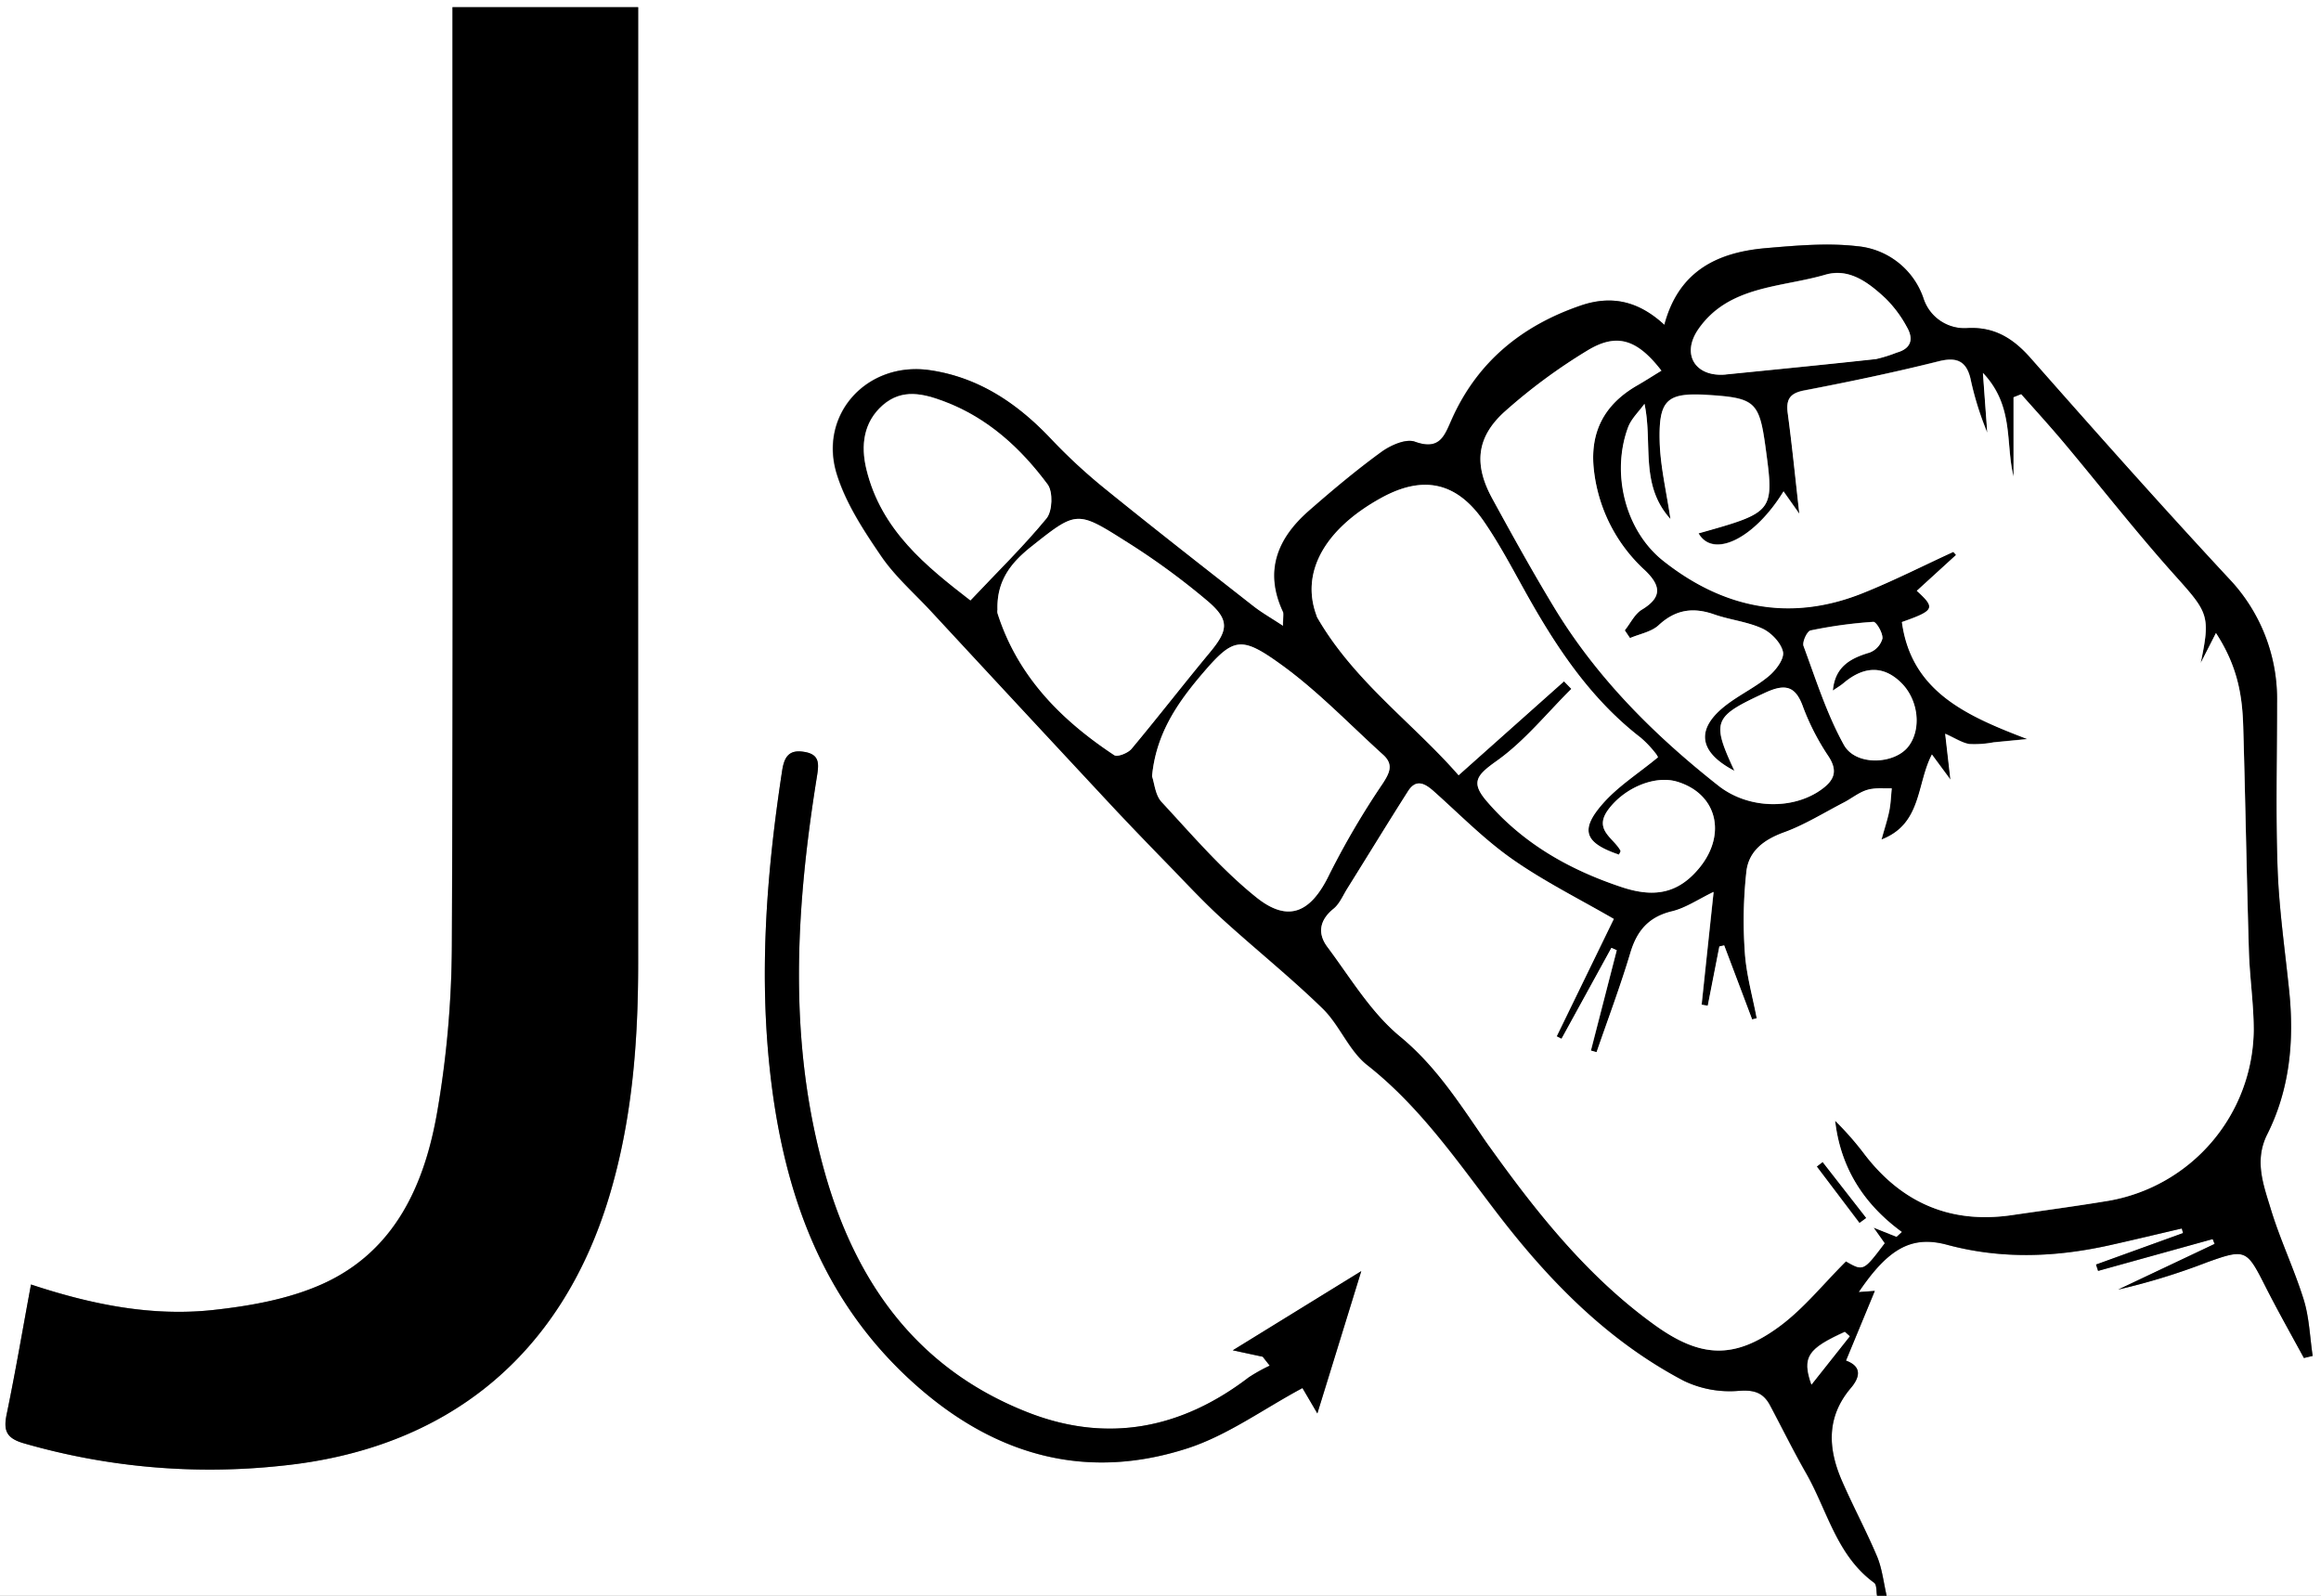 <svg viewBox="0 0 480 330" xmlns="http://www.w3.org/2000/svg"><rect x="0" y="0" width="480" height="330" fill="#808080" stroke="none"/><g transform="translate(-288.24 -199.76)"><path d="m676.43 529.76h-388.19v-330h480v330h-89.82c-.62-2.67-.89-5.5-1.93-8-2.25-5.35-5-10.47-7.33-15.8-2.89-6.66-3.24-13.15 1.85-19.16 1.71-2 2.53-4.37-1-5.67l5.94-14.4-3.33.25c6.09-9 10.92-11.76 18.28-9.79 11.22 3 22.36 2.59 33.54.11 5-1.11 10-2.32 15-3.48l.26.95-18 6.51.43 1.31 23.71-6.59.4 1-19.93 9.44a136 136 0 0 0 18.4-5.65c7.83-2.82 8.18-2.62 11.86 4.63 2.6 5.12 5.43 10.12 8.15 15.17l1.81-.43c-.58-3.89-.7-7.93-1.85-11.64-2-6.33-4.88-12.37-6.8-18.7-1.51-5-3.48-10-.76-15.46 4.68-9.32 5.61-19.34 4.56-29.62-.86-8.42-2.09-16.83-2.4-25.27-.42-11.44-.11-22.92-.12-34.38a36.08 36.08 0 0 0 -10-25.73c-13.93-15-27.5-30.25-41-45.58-3.54-4-7.37-6.42-12.87-6.18a8.91 8.91 0 0 1 -9.27-6.21 16 16 0 0 0 -13.83-10.74c-6.17-.7-12.54-.12-18.78.41-10 .86-18 4.69-21 15.87-5.28-4.87-10.82-6.2-17.29-4-12.09 4.14-21.23 11.54-26.55 23.26-1.57 3.44-2.42 6.83-7.75 4.9-1.85-.67-5 .73-6.93 2.12-5.19 3.79-10.13 7.94-15 12.18-6.47 5.67-9.28 12.43-5.35 20.86.24.51 0 1.24 0 2.94-2.5-1.65-4.45-2.75-6.18-4.11-10.2-8-20.41-15.95-30.47-24.1a115.23 115.23 0 0 1 -11.33-10.43c-6.93-7.35-14.94-12.77-25.06-14.25-13-1.9-23.15 9.21-19.21 21.63 1.89 6 5.54 11.55 9.13 16.81 2.87 4.21 6.85 7.67 10.35 11.45q18.46 19.89 36.94 39.76c4.06 4.35 8.2 8.63 12.36 12.9 3.57 3.68 7.07 7.45 10.86 10.9 6.87 6.26 14.15 12.08 20.8 18.56 3.52 3.43 5.41 8.7 9.19 11.67 10.93 8.58 18.6 19.81 26.87 30.61 10.71 14 22.87 26.44 38.63 34.71a21.93 21.93 0 0 0 11.32 2.07c3.22-.24 5.1.37 6.51 3 2.51 4.68 4.84 9.46 7.48 14.07 4.39 7.69 6.31 16.93 14 22.59.65.43.51 1.81.7 2.73zm-381.78-64.37c-1.72 9.26-3.21 18.05-5 26.76-.72 3.41-.13 5 3.49 6.07a138.63 138.63 0 0 0 53.26 4.66c34.26-3.45 57.88-22.71 67.83-55.65 4.75-15.74 6-31.88 6-48.22q-.07-96.15 0-192.32v-5.45h-38.44v6.34c0 62.61.14 125.22-.13 187.83a207.62 207.62 0 0 1 -3 34.14c-2.61 15.18-8.76 29-23.86 35.78-6.94 3.1-14.91 4.51-22.56 5.34-12.62 1.33-25.04-1.12-37.59-5.28zm254.73 14.94 1.45 1.86a35 35 0 0 0 -4.37 2.44c-13.87 10.61-29.17 13.62-45.5 7.28-22.87-8.9-35.71-26.77-42.17-49.73-7.61-27-6-54.23-1.66-81.48.45-2.81.85-5-2.78-5.47-3.14-.43-4 1.38-4.37 4-3.3 21.57-4.93 43.17-2.15 65 3.13 24.5 11.54 46.25 30.81 62.83 16.26 14 34.74 18.85 55.19 12.22 8.29-2.69 15.69-8.13 23.77-12.46l3.08 5.25c3.15-10.19 5.91-19.15 9.08-29.43l-26.57 16.36z" fill="#fff"/><path d="m676.43 529.76c-.19-.92 0-2.3-.62-2.71-7.72-5.66-9.64-14.9-14-22.59-2.64-4.61-5-9.39-7.48-14.07-1.41-2.64-3.29-3.25-6.51-3a21.93 21.93 0 0 1 -11.32-2.07c-15.76-8.27-27.92-20.74-38.63-34.71-8.27-10.8-15.94-22-26.87-30.61-3.78-3-5.67-8.24-9.19-11.67-6.65-6.48-13.93-12.3-20.8-18.56-3.79-3.45-7.29-7.22-10.86-10.9-4.16-4.27-8.3-8.55-12.36-12.9q-18.51-19.84-36.94-39.76c-3.5-3.78-7.48-7.24-10.35-11.45-3.59-5.26-7.24-10.83-9.13-16.81-3.94-12.42 6.2-23.53 19.21-21.63 10.12 1.48 18.13 6.9 25.06 14.25a115.23 115.23 0 0 0 11.3 10.43c10.06 8.15 20.27 16.11 30.47 24.1 1.73 1.36 3.68 2.46 6.18 4.11 0-1.7.21-2.43 0-2.94-3.93-8.43-1.12-15.19 5.35-20.86 4.84-4.24 9.78-8.39 15-12.18 1.9-1.39 5.08-2.79 6.93-2.12 5.33 1.93 6.18-1.46 7.75-4.9 5.32-11.72 14.46-19.12 26.55-23.26 6.47-2.21 12-.88 17.29 4 2.94-11.18 11-15 21-15.87 6.24-.53 12.61-1.11 18.78-.41a16 16 0 0 1 13.76 10.72 8.91 8.91 0 0 0 9.27 6.21c5.5-.24 9.33 2.17 12.87 6.18 13.52 15.33 27.09 30.62 41 45.58a36.08 36.08 0 0 1 10 25.73c0 11.46-.3 22.94.12 34.38.31 8.44 1.54 16.85 2.4 25.27 1.05 10.28.12 20.3-4.56 29.62-2.72 5.44-.75 10.49.76 15.46 1.92 6.33 4.84 12.37 6.8 18.7 1.15 3.71 1.27 7.75 1.85 11.64l-1.81.43c-2.72-5-5.55-10-8.15-15.17-3.68-7.25-4-7.45-11.86-4.63a136 136 0 0 1 -18.4 5.65l19.95-9.44-.4-1-23.69 6.57-.43-1.31 18-6.51-.26-.95c-5 1.16-10 2.37-15 3.48-11.18 2.48-22.32 2.91-33.54-.11-7.36-2-12.19.79-18.28 9.79l3.33-.25-5.97 14.42c3.54 1.3 2.72 3.64 1 5.67-5.09 6-4.74 12.5-1.85 19.16 2.31 5.33 5.08 10.45 7.33 15.8 1 2.5 1.31 5.33 1.93 8zm-48.1-246.49c-1.14 1.6-2.7 3-3.36 4.81-3.51 9.45-.61 21.4 7.35 27.68 12.35 9.75 26.19 12.59 41.14 6.64 6.39-2.54 12.53-5.69 18.78-8.55l.56.64-8.12 7.41c3.94 3.56 3.69 4.08-3.08 6.46 2 14.38 13.35 19.4 25.95 24.2l-7 .68a21 21 0 0 1 -5 .35c-1.53-.23-2.94-1.2-5-2.13.37 3.23.66 5.78 1.09 9.49l-3.84-5.11c-3.2 6.12-2 14.38-10.43 17.59.68-2.47 1.26-4.18 1.61-5.94.31-1.52.35-3.1.51-4.65-1.7.08-3.51-.15-5.09.33s-3.17 1.74-4.78 2.58c-4.1 2.12-8.06 4.63-12.37 6.18s-7.33 3.87-7.82 8.12a92.78 92.78 0 0 0 -.32 16.75c.31 4.56 1.6 9.06 2.46 13.59l-.95.24q-2.9-7.67-5.78-15.31l-1 .23-2.4 12.25-1.27-.22c.82-7.75 1.64-15.5 2.48-23.32-3.26 1.55-5.79 3.3-8.57 4-4.8 1.15-7.25 4-8.63 8.55-2.1 6.94-4.66 13.73-7 20.59l-1.18-.33 5.34-20.8-1.1-.49-10.32 18.81-1-.51 11.81-24.28c-7.12-4.13-14.4-7.75-21-12.37-5.82-4.08-10.87-9.25-16.2-14-1.85-1.65-3.67-2.67-5.34-.06-4.24 6.66-8.35 13.4-12.54 20.1-.92 1.47-1.64 3.22-2.93 4.27-2.91 2.38-3.26 5.13-1.21 7.86 4.78 6.37 9 13.53 15 18.48 6.63 5.46 11.17 12.1 15.83 18.9.94 1.37 1.87 2.75 2.84 4.1 9.81 13.69 20.26 26.81 34.1 36.75 9.39 6.74 16.36 7.08 25.61.31 5.08-3.72 9.14-8.85 13.85-13.53 3.6 2.06 3.6 2.06 8-3.75l-2.29-3.23 4.74 1.9 1.09-1c-8-5.81-12.68-13.39-13.78-23a62.54 62.54 0 0 1 6.19 7.07c7.67 9.93 17.67 14.24 30.16 12.48 6.75-.95 13.5-1.87 20.22-3a36.23 36.23 0 0 0 30-35.26c0-5.46-.85-10.92-1-16.39-.46-15.44-.72-30.89-1.17-46.33-.18-6.26-1.07-12.39-5.64-19.42-1.36 2.68-2.26 4.44-3.16 6.2 2.06-9.81 1.53-10.48-5.23-18-8-8.9-15.32-18.32-23-27.47-2.89-3.44-5.92-6.74-8.89-10.11l-1.58.63v16.33c-1.72-7 .17-14.55-6.33-21.42.36 5 .63 8.67.9 12.35a64 64 0 0 1 -3.5-11.27c-.91-3.63-2.93-4.41-6.66-3.46-9.16 2.32-18.42 4.25-27.69 6-3.06.59-3.79 1.9-3.41 4.76.88 6.56 1.54 13.16 2.39 20.74l-3.27-4.63c-6 9.83-14.6 13.95-17.57 8.68 15.65-4.4 15.66-4.41 13.86-17.7-1.29-9.48-2.16-10.29-11.78-10.91-8.56-.55-10.35.86-10.12 9.65.14 5.19 1.4 10.35 2.23 16-6.44-7.05-3.63-15.54-5.39-23.78zm2.77 73.11c.13.23-.08-.39-.48-.84a22 22 0 0 0 -3.08-3.24c-9.94-7.67-16.83-17.76-22.93-28.51-3.11-5.48-6-11.13-9.56-16.3-5.64-8.13-12.6-9.48-21.17-4.76-11.72 6.45-16.66 15.4-13.4 24.24a2.64 2.64 0 0 0 .17.47c7.57 13.16 19.87 21.89 29.24 32.64 7.79-6.95 14.79-13.18 21.8-19.42l1.52 1.56c-5.06 5-9.62 10.73-15.34 14.82-4.25 3-5.58 4.43-2.1 8.48 7.47 8.7 17 14.09 27.78 17.67 6.39 2.13 11.65 1.69 16.33-4.2 5.36-6.76 3.5-15-4.72-17.56-4.7-1.45-11.06 1.29-14.36 5.81-3 4.16 1.14 5.79 2.56 8.42.1.17-.19.55-.3.83-7.06-2.39-8.17-5-3.4-10.48 3.15-3.6 7.34-6.26 11.44-9.63zm.73-80c-5-6.46-9.17-7.87-15.26-4.16a115.52 115.52 0 0 0 -17.15 12.66c-5.9 5.32-6.4 10.95-2.56 18 4.14 7.58 8.33 15.14 12.8 22.52 8.81 14.54 20.67 26.37 33.93 36.82 6.29 5 15.7 5 21.46.71 2.58-1.91 3.24-3.78 1.37-6.7a49.7 49.7 0 0 1 -5.25-10.13c-1.55-4.46-3.65-5-7.82-3.12-10.75 5-11.23 5.83-6.43 16.18-7.49-3.92-8.09-8.77-1.54-13.72 2.78-2.1 6-3.64 8.65-5.86 1.46-1.24 3.23-3.59 2.94-5-.38-1.87-2.41-4-4.25-4.83-3.12-1.44-6.72-1.79-10-2.94-4.35-1.52-8-1-11.46 2.23-1.5 1.4-3.93 1.81-5.93 2.67l-1.08-1.6c1.17-1.45 2-3.37 3.54-4.28 4.3-2.6 3.88-5 .6-8.16a33 33 0 0 1 -10.49-20.39c-1-8 2-13.88 9-17.86 1.66-.95 3.26-1.98 4.93-3zm-105.34 83.92c.5 1.43.66 3.92 2 5.35 6.29 6.78 12.37 13.92 19.54 19.67 6.74 5.41 11.37 3.07 15.13-4.76a167.09 167.09 0 0 1 11-18.73c1.49-2.29 2.3-4 .08-6-6.87-6.21-13.33-13-20.77-18.41-8.86-6.44-10.23-5.87-17.2 2.39-4.83 5.74-8.97 11.93-9.78 20.49zm-32-34.4a1.66 1.66 0 0 0 .08.84c4.16 12.9 13.12 21.9 24.08 29.17.65.44 2.84-.43 3.57-1.3 5.51-6.58 10.76-13.38 16.25-20 3.7-4.46 4.11-6.6-.42-10.49a147.86 147.86 0 0 0 -17.15-12.52c-9.95-6.31-10.09-6.16-19.36 1.19-4.01 3.21-7.22 6.89-7.01 13.11zm-5.59-2c5.59-5.92 11-11.2 15.75-17 1.21-1.48 1.35-5.44.22-7-5.58-7.51-12.4-13.77-21.4-17.16-4.35-1.63-8.82-2.6-12.69.78s-4.59 8.29-3.39 13.24c3.09 12.7 12.5 20.16 21.55 27.17zm156.19-46.72c10.36-1 20.73-2.06 31.09-3.19a28.65 28.65 0 0 0 4.26-1.33c3.1-.85 3.52-2.9 2.11-5.32a24.79 24.79 0 0 0 -4.42-5.92c-3.45-3.18-7.46-6.32-12.42-4.87-9.18 2.68-20 2.24-26.24 11.23-3.61 5.22-.64 10 5.66 9.43zm22.17 65.35c.45-5 3.68-6.68 7.62-7.85a4.35 4.35 0 0 0 2.65-2.88c.11-1.15-1.26-3.51-1.86-3.47a93.82 93.82 0 0 0 -13 1.78c-.71.14-1.76 2.38-1.45 3.22 2.56 6.91 4.8 14.05 8.35 20.45 2.45 4.41 10.48 4 13.34.31 2.73-3.55 2-9.7-1.48-13.15s-7.62-3.55-11.87 0c-.69.63-1.5 1.06-2.26 1.62zm3.48 133.54-1-.91c-7.64 3.47-8.9 5.21-6.91 10.9 2.89-3.58 5.42-6.77 7.95-9.96z"/><path d="m294.65 465.39c12.55 4.16 25 6.65 37.63 5.28 7.65-.83 15.62-2.24 22.56-5.34 15.1-6.74 21.25-20.6 23.86-35.78a207.62 207.62 0 0 0 3-34.14c.27-62.61.13-125.22.13-187.83v-6.34h38.38v5.45q0 96.17 0 192.32c0 16.34-1.26 32.48-6 48.22-9.95 32.94-33.57 52.2-67.83 55.65a138.63 138.63 0 0 1 -53.26-4.66c-3.62-1.06-4.21-2.66-3.49-6.07 1.81-8.71 3.3-17.5 5.02-26.76z"/><path d="m549.38 480.33-6.19-1.33 26.57-16.38c-3.17 10.28-5.93 19.24-9.08 29.43l-3.08-5.25c-8.08 4.33-15.48 9.77-23.77 12.46-20.45 6.63-38.93 1.76-55.19-12.22-19.27-16.58-27.68-38.33-30.81-62.83-2.78-21.81-1.15-43.41 2.15-65 .41-2.66 1.23-4.47 4.37-4 3.63.5 3.23 2.66 2.78 5.47-4.37 27.25-5.95 54.49 1.66 81.48 6.46 23 19.3 40.83 42.17 49.73 16.33 6.34 31.63 3.33 45.5-7.28a35 35 0 0 1 4.37-2.44z"/><g fill="#fff"><path d="m628.33 283.27c1.76 8.24-1.05 16.71 5.37 23.84-.83-5.68-2.09-10.84-2.23-16-.23-8.79 1.56-10.2 10.12-9.65 9.62.62 10.49 1.43 11.78 10.91 1.8 13.29 1.79 13.3-13.86 17.7 3 5.27 11.53 1.15 17.57-8.68l3.27 4.63c-.85-7.58-1.51-14.18-2.39-20.74-.38-2.86.35-4.17 3.41-4.76 9.27-1.79 18.53-3.72 27.69-6 3.73-.95 5.75-.17 6.66 3.46a64 64 0 0 0 3.5 11.27c-.27-3.68-.54-7.37-.9-12.35 6.5 6.87 4.61 14.44 6.33 21.42v-16.4l1.58-.63c3 3.37 6 6.67 8.89 10.11 7.67 9.15 15 18.57 23 27.47 6.76 7.56 7.29 8.23 5.23 18 .9-1.76 1.8-3.52 3.16-6.2 4.57 7 5.46 13.16 5.64 19.42.45 15.44.71 30.89 1.17 46.33.17 5.47 1 10.93 1 16.39a36.23 36.23 0 0 1 -30 35.26c-6.72 1.11-13.47 2-20.22 3-12.49 1.76-22.49-2.55-30.16-12.48a62.54 62.54 0 0 0 -6.19-7.07c1.1 9.59 5.81 17.17 13.78 23l-1.09 1-4.74-1.9 2.29 3.23c-4.39 5.81-4.39 5.81-8 3.75-4.71 4.68-8.77 9.81-13.85 13.53-9.25 6.77-16.22 6.43-25.61-.31-13.84-9.94-24.29-23.06-34.1-36.75-1-1.35-1.9-2.73-2.84-4.1-4.66-6.8-9.2-13.44-15.83-18.9-6-4.95-10.24-12.11-15-18.48-2.05-2.73-1.7-5.48 1.21-7.86 1.29-1 2-2.8 2.93-4.27 4.19-6.7 8.3-13.44 12.54-20.1 1.67-2.61 3.49-1.59 5.34.06 5.33 4.75 10.38 9.92 16.2 14 6.58 4.62 13.86 8.24 21 12.37l-11.81 24.28 1 .51 10.32-18.81 1.1.49-5.35 20.74 1.18.33c2.37-6.86 4.93-13.65 7-20.59 1.38-4.59 3.83-7.4 8.63-8.55 2.78-.67 5.31-2.42 8.57-4-.84 7.82-1.66 15.57-2.48 23.32l1.27.22 2.4-12.25 1-.23q2.9 7.65 5.78 15.31l.95-.24c-.86-4.53-2.15-9-2.46-13.59a92.78 92.78 0 0 1 .32-16.75c.49-4.25 3.65-6.61 7.82-8.12s8.27-4.06 12.37-6.18c1.61-.84 3.08-2.07 4.78-2.58s3.39-.25 5.09-.33c-.16 1.55-.2 3.13-.51 4.65-.35 1.76-.93 3.47-1.61 5.94 8.38-3.21 7.23-11.47 10.43-17.59l3.83 5.23c-.43-3.71-.72-6.26-1.09-9.49 2.11.93 3.52 1.9 5 2.13a21 21 0 0 0 5-.35l7-.68c-12.6-4.8-24-9.82-25.95-24.2 6.77-2.38 7-2.9 3.08-6.46l8.12-7.41-.56-.64c-6.25 2.86-12.39 6-18.78 8.55-15 6-28.79 3.11-41.14-6.64-8-6.28-10.86-18.23-7.35-27.68.7-1.82 2.26-3.26 3.4-4.86zm36.84 156.83-1.17.9 8.77 11.67 1.35-1z"/><path d="m631.1 356.38c-4.07 3.37-8.29 6-11.44 9.63-4.77 5.44-3.66 8.09 3.4 10.49.11-.29.4-.67.3-.84-1.42-2.63-5.59-4.26-2.56-8.42 3.3-4.52 9.66-7.26 14.36-5.81 8.22 2.54 10.08 10.8 4.72 17.56-4.68 5.89-9.94 6.33-16.33 4.2-10.74-3.58-20.31-9-27.78-17.67-3.48-4-2.15-5.45 2.1-8.48 5.72-4.09 10.28-9.8 15.34-14.82l-1.52-1.56c-7 6.24-14 12.47-21.8 19.42-9.37-10.75-21.67-19.48-29.24-32.64a2.64 2.64 0 0 1 -.17-.47c-3.26-8.84 1.68-17.79 13.4-24.24 8.57-4.72 15.53-3.37 21.17 4.76 3.58 5.17 6.45 10.82 9.56 16.3 6.1 10.75 13 20.84 22.93 28.51a22 22 0 0 1 3.08 3.24c.38.46.61 1.07.48.84z"/><path d="m631.83 276.42c-1.67 1-3.27 2.05-4.92 3-7 4-10 9.86-9 17.86a33 33 0 0 0 10.49 20.39c3.28 3.13 3.7 5.56-.6 8.16-1.49.91-2.37 2.83-3.54 4.28l1.08 1.6c2-.86 4.43-1.27 5.93-2.67 3.5-3.23 7.11-3.75 11.46-2.23 3.28 1.15 6.88 1.5 10 2.94 1.84.86 3.87 3 4.25 4.83.29 1.45-1.48 3.8-2.94 5-2.65 2.22-5.87 3.76-8.65 5.86-6.55 4.95-6 9.8 1.54 13.72-4.8-10.35-4.32-11.21 6.43-16.18 4.17-1.92 6.27-1.34 7.82 3.12a49.7 49.7 0 0 0 5.25 10.13c1.87 2.92 1.21 4.79-1.37 6.7-5.76 4.27-15.17 4.26-21.46-.71-13.26-10.45-25.12-22.28-33.93-36.82-4.47-7.38-8.66-14.94-12.8-22.52-3.84-7-3.34-12.67 2.56-18a115.52 115.52 0 0 1 17.15-12.66c6.08-3.67 10.29-2.22 15.25 4.2z"/><path d="m526.49 360.3c.81-8.56 5-14.75 9.8-20.5 7-8.26 8.34-8.83 17.2-2.39 7.44 5.42 13.9 12.2 20.77 18.41 2.22 2 1.41 3.72-.08 6a167.09 167.09 0 0 0 -11 18.73c-3.76 7.83-8.39 10.17-15.13 4.76-7.17-5.75-13.25-12.89-19.54-19.67-1.36-1.42-1.51-3.91-2.02-5.34z"/><path d="m494.53 325.9c-.21-6.22 3-9.93 7-13.11 9.27-7.35 9.41-7.5 19.36-1.19a147.86 147.86 0 0 1 17.19 12.54c4.53 3.89 4.12 6 .42 10.49-5.49 6.6-10.74 13.4-16.25 20-.73.87-2.92 1.74-3.57 1.3-11-7.27-19.92-16.27-24.08-29.17a1.66 1.66 0 0 1 -.07-.86z"/><path d="m488.94 323.93c-9.05-7-18.46-14.47-21.51-27.12-1.2-4.95-.63-9.72 3.39-13.24s8.34-2.41 12.69-.78c9 3.39 15.82 9.65 21.4 17.16 1.13 1.52 1 5.48-.22 7-4.75 5.78-10.16 11.05-15.75 16.98z"/><path d="m645.13 277.21c-6.3.57-9.27-4.18-5.62-9.4 6.28-9 17.06-8.55 26.24-11.23 5-1.45 9 1.69 12.42 4.87a24.79 24.79 0 0 1 4.42 5.92c1.41 2.42 1 4.47-2.11 5.32a28.65 28.65 0 0 1 -4.26 1.33c-10.36 1.13-20.73 2.14-31.09 3.19z"/><path d="m667.3 342.56c.76-.52 1.57-1 2.27-1.58 4.25-3.56 8.25-3.58 11.87 0s4.21 9.6 1.48 13.15c-2.86 3.73-10.89 4.1-13.34-.31-3.55-6.4-5.79-13.54-8.35-20.45-.31-.84.74-3.08 1.45-3.22a93.82 93.82 0 0 1 13-1.78c.6 0 2 2.32 1.86 3.47a4.35 4.35 0 0 1 -2.65 2.88c-3.89 1.16-7.14 2.85-7.59 7.84z"/><path d="m670.78 476.1c-2.53 3.19-5.06 6.38-7.91 10-2-5.69-.73-7.43 6.91-10.9z"/></g><path d="m665.17 440.1 9 11.52-1.35 1-8.82-11.62z"/></g></svg>